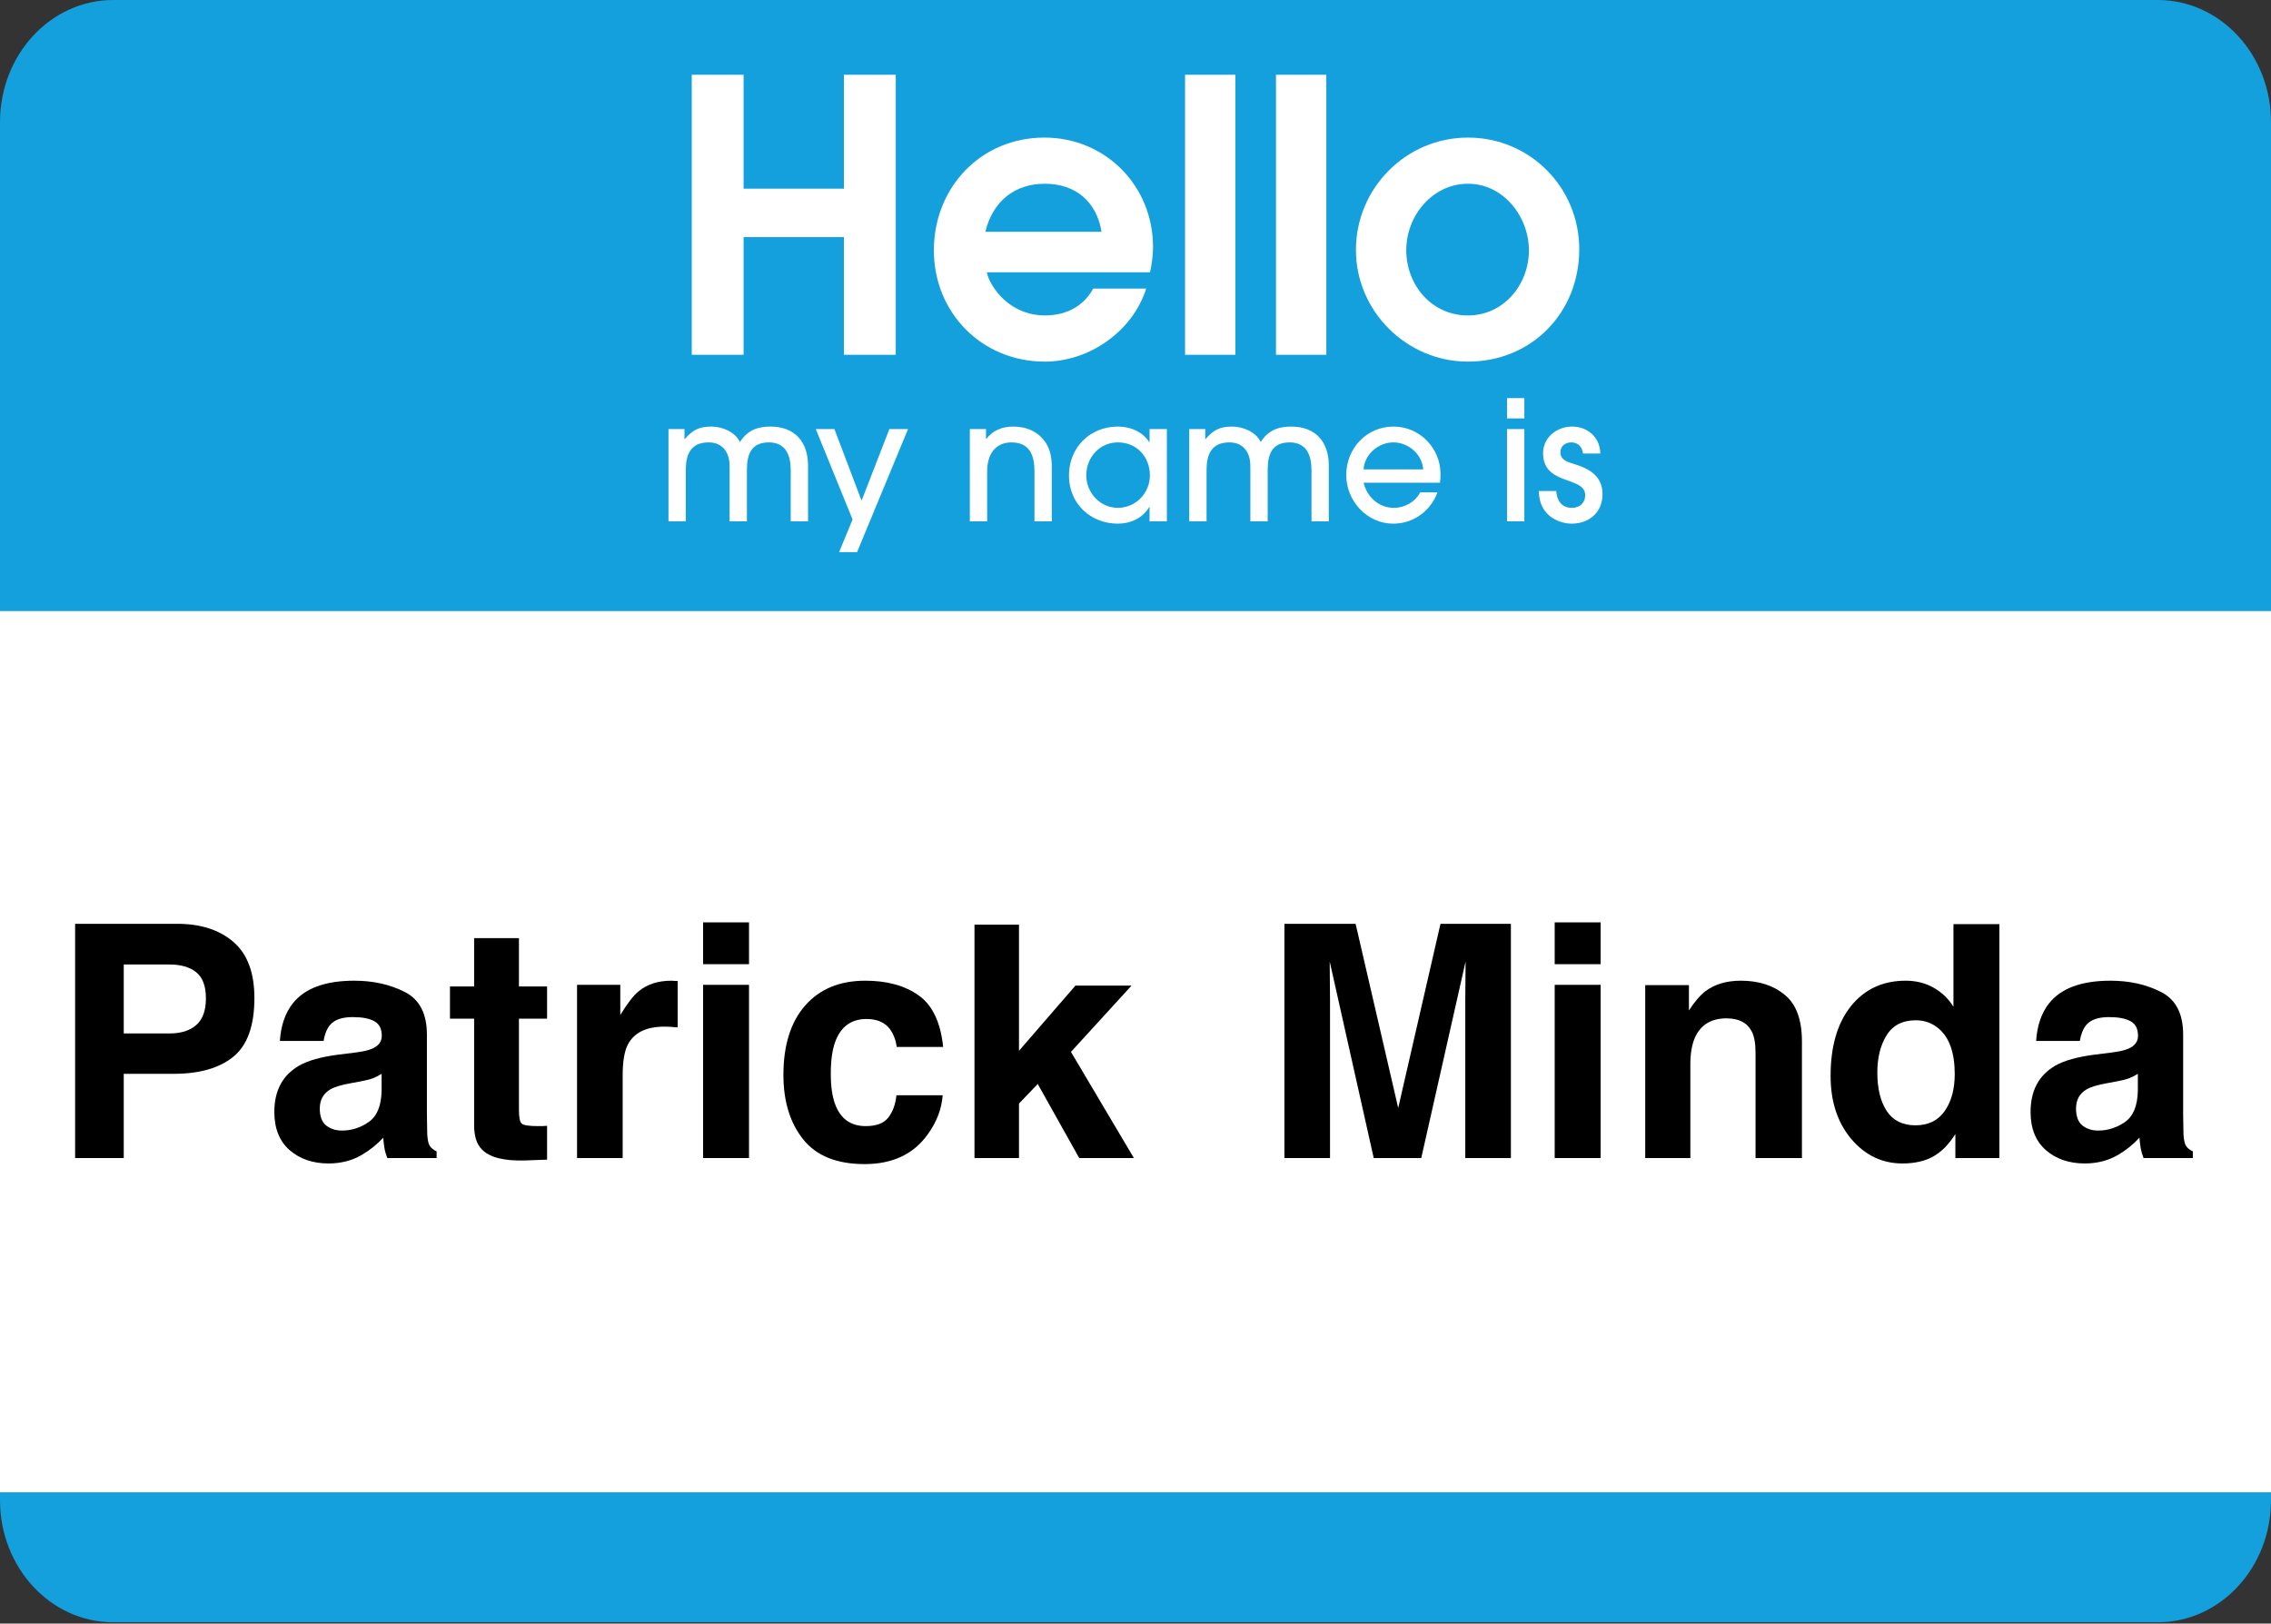 <svg width="600" height="429" viewBox="0 0 600 429" fill="none" xmlns="http://www.w3.org/2000/svg">
<rect x="0" y="0" width="600" height="429" fill="#333333" stroke="none"/>
<g id="Hello_my_name_is 1">
<g clip-path="url(#clip0)">
<g id="layer1">
<path id="rect2991" d="M570.098 0H29.902C13.387 0 0 14.442 0 32.258V396.406C0 414.221 13.387 428.663 29.902 428.663H570.098C586.613 428.663 600 414.221 600 396.406V32.258C600 14.442 586.613 0 570.098 0Z" fill="#13A0DC"/>
<g id="text3761">
<path id="path3955" d="M236.661 93.753V19.753H222.961V49.853H196.461V19.753H182.761V93.753H196.461V62.653H222.961V93.753H236.661Z" fill="white"/>
<path id="path3957" d="M304.63 65.253C304.63 49.153 292.13 36.353 275.93 36.353C259.13 36.353 246.73 49.553 246.73 66.153C246.73 82.653 259.43 95.553 276.03 95.553C287.83 95.553 299.23 87.553 302.83 76.253H288.83C286.13 81.153 281.43 83.353 276.03 83.353C270.53 83.353 265.53 80.553 262.53 75.953C261.73 74.753 261.03 73.453 260.73 71.953H303.83C304.33 69.753 304.63 67.453 304.63 65.253V65.253ZM291.03 61.253H260.33C262.23 53.353 267.93 48.553 276.03 48.553C284.13 48.553 289.73 53.253 291.03 61.253Z" fill="white"/>
<path id="path3959" d="M326.392 93.753V19.753H313.092V93.753H326.392Z" fill="white"/>
<path id="path3961" d="M350.416 93.753V19.753H337.116V93.753H350.416Z" fill="white"/>
<path id="path3963" d="M417.239 65.853C417.239 49.553 404.239 36.353 387.839 36.353C371.439 36.353 358.239 49.753 358.239 66.053C358.239 82.253 371.639 95.553 387.839 95.553C404.639 95.553 417.239 82.653 417.239 65.853ZM403.939 66.153C403.939 75.253 397.239 83.353 387.839 83.353C378.239 83.353 371.539 75.353 371.539 66.053C371.539 57.053 378.439 48.553 387.839 48.553C397.239 48.553 403.939 57.253 403.939 66.153Z" fill="white"/>
</g>
<g id="text3769">
<path id="path3966" d="M213.486 137.753V123.057C213.486 116.765 210.01 112.717 203.542 112.717C199.978 112.717 197.382 113.817 195.49 116.809C194.214 114.081 190.782 112.717 187.922 112.717C184.71 112.717 182.95 113.641 180.926 116.017H180.838V113.377H176.614V137.753H181.19V124.157C181.19 120.065 182.51 116.897 187.218 116.897C189.11 116.897 190.694 117.557 191.75 119.185C192.762 120.813 192.762 122.353 192.762 124.201V137.753H197.338V124.157C197.338 120.153 198.394 116.897 203.146 116.897C207.634 116.897 208.91 120.373 208.91 124.201V137.753H213.486" fill="white"/>
<path id="path3968" d="M239.904 113.377H234.976L227.628 132.297L220.456 113.377H215.528L225.252 137.269L221.688 145.893H226.44L239.904 113.377" fill="white"/>
<path id="path3970" d="M277.882 137.753V123.321C277.882 121.165 277.53 118.921 276.342 117.073C274.45 114.081 271.194 112.717 267.718 112.717C264.902 112.717 262.35 113.641 260.59 115.973H260.502V113.377H256.234V137.753H260.81V124.465C260.81 120.373 262.746 116.897 267.234 116.897C272.074 116.897 273.306 120.373 273.306 124.509V137.753H277.882Z" fill="white"/>
<path id="path3972" d="M308.289 137.753V113.377H303.712V116.809H303.625C301.821 114.037 298.609 112.717 295.353 112.717C287.961 112.717 282.417 118.261 282.417 125.653C282.417 133.001 288.049 138.369 295.353 138.369C298.697 138.369 301.909 136.917 303.625 133.969H303.712V137.753H308.289V137.753ZM303.801 125.609C303.801 130.317 300.06 134.189 295.309 134.189C290.645 134.189 286.993 130.185 286.993 125.609C286.993 120.857 290.513 116.897 295.353 116.897C300.324 116.897 303.801 120.725 303.801 125.609Z" fill="white"/>
<path id="path3974" d="M351.072 137.753V123.057C351.072 116.765 347.596 112.717 341.128 112.717C337.564 112.717 334.968 113.817 333.076 116.809C331.8 114.081 328.368 112.717 325.508 112.717C322.296 112.717 320.536 113.641 318.512 116.017H318.424V113.377H314.2V137.753H318.776V124.157C318.776 120.065 320.096 116.897 324.804 116.897C326.696 116.897 328.28 117.557 329.336 119.185C330.348 120.813 330.348 122.353 330.348 124.201V137.753H334.924V124.157C334.924 120.153 335.98 116.897 340.732 116.897C345.22 116.897 346.496 120.373 346.496 124.201V137.753H351.072" fill="white"/>
<path id="path3976" d="M380.583 125.257C380.583 118.393 375.083 112.717 368.175 112.717C361.047 112.717 355.679 118.481 355.679 125.521C355.679 132.341 361.135 138.369 368.087 138.369C373.411 138.369 377.943 135.069 379.791 130.097H375.215C373.895 132.649 371.123 134.189 368.263 134.189C364.259 134.189 361.179 131.329 360.255 127.545H380.451C380.539 126.797 380.583 126.005 380.583 125.257V125.257ZM376.007 124.025H360.255C360.519 120.021 364.171 116.897 368.131 116.897C372.091 116.897 375.743 120.021 376.007 124.025" fill="white"/>
<path id="path3978" d="M402.737 110.561V105.193H398.161V110.561H402.737ZM402.737 137.753V113.377H398.161V137.753H402.737Z" fill="white"/>
<path id="path3980" d="M423.386 130.581C423.386 125.873 420.042 123.893 416.038 122.661C414.366 122.133 412.254 121.649 412.254 119.493C412.254 117.865 413.574 116.897 415.114 116.897C416.962 116.897 418.018 118.085 418.238 119.845H422.814C422.726 115.621 419.514 112.717 415.334 112.717C411.33 112.717 407.678 115.577 407.678 119.757C407.678 128.381 418.81 125.741 418.81 130.845C418.81 132.957 417.314 134.189 415.29 134.189C412.562 134.189 411.33 132.253 411.154 129.745H406.578C406.578 133.573 408.47 136.521 412.078 137.797C413.09 138.149 414.146 138.369 415.202 138.369C419.866 138.369 423.386 135.377 423.386 130.581" fill="white"/>
</g>
<path id="rect3773" d="M600 161.467H0V394.324H600V161.467Z" fill="white"/>
</g>
<g id="pFname">
<path id="P" d="M54.404 263.798C54.404 260.578 53.55 258.283 51.843 256.911C50.163 255.539 47.797 254.854 44.746 254.854H32.694V273.078H44.746C47.797 273.078 50.163 272.336 51.843 270.853C53.55 269.369 54.404 267.017 54.404 263.798ZM67.212 263.714C67.212 271.021 65.364 276.186 61.669 279.209C57.974 282.232 52.697 283.744 45.838 283.744H32.694V306H19.845V244.104H46.804C53.019 244.104 57.974 245.699 61.669 248.891C65.364 252.082 67.212 257.023 67.212 263.714Z" fill="black"/>
</g>
<g id="aFname">
<path id="a" d="M100.822 283.744C100.066 284.22 99.296 284.612 98.513 284.92C97.757 285.2 96.707 285.466 95.363 285.718L92.676 286.222C90.156 286.67 88.351 287.215 87.259 287.859C85.411 288.951 84.487 290.645 84.487 292.94C84.487 294.984 85.047 296.468 86.167 297.392C87.315 298.287 88.701 298.735 90.324 298.735C92.9 298.735 95.265 297.979 97.421 296.468C99.605 294.956 100.738 292.199 100.822 288.195V283.744ZM93.558 278.159C95.769 277.879 97.351 277.529 98.303 277.109C100.01 276.382 100.864 275.248 100.864 273.708C100.864 271.832 100.206 270.545 98.891 269.845C97.603 269.117 95.699 268.753 93.18 268.753C90.352 268.753 88.351 269.453 87.175 270.853C86.335 271.888 85.775 273.288 85.495 275.052H73.947C74.199 271.049 75.319 267.759 77.307 265.184C80.47 261.152 85.901 259.137 93.6 259.137C98.611 259.137 103.062 260.131 106.953 262.118C110.844 264.106 112.79 267.857 112.79 273.372V294.368C112.79 295.824 112.818 297.588 112.874 299.659C112.958 301.227 113.196 302.291 113.588 302.851C113.98 303.41 114.568 303.872 115.352 304.236V306H102.334C101.97 305.076 101.718 304.208 101.578 303.396C101.438 302.585 101.326 301.661 101.242 300.625C99.591 302.417 97.687 303.942 95.531 305.202C92.956 306.686 90.044 307.428 86.797 307.428C82.654 307.428 79.224 306.252 76.509 303.9C73.821 301.521 72.478 298.161 72.478 293.822C72.478 288.195 74.647 284.122 78.986 281.603C81.366 280.231 84.865 279.251 89.484 278.663L93.558 278.159Z" fill="black"/>
</g>
<g id="tFname">
<path id="t" d="M118.882 269.173V260.648H125.265V247.883H137.106V260.648H144.539V269.173H137.106V293.36C137.106 295.236 137.344 296.412 137.82 296.888C138.296 297.336 139.752 297.56 142.188 297.56C142.551 297.56 142.929 297.56 143.321 297.56C143.741 297.532 144.147 297.504 144.539 297.476V306.42L138.87 306.63C133.215 306.826 129.352 305.846 127.28 303.69C125.937 302.319 125.265 300.205 125.265 297.35V269.173H118.882Z" fill="black"/>
</g>
<g id="rFname">
<path id="r" d="M177.444 259.137C177.668 259.137 177.85 259.151 177.99 259.179C178.158 259.179 178.508 259.193 179.04 259.221V271.482C178.284 271.398 177.612 271.342 177.024 271.314C176.437 271.286 175.961 271.272 175.597 271.272C170.782 271.272 167.548 272.84 165.896 275.976C164.973 277.739 164.511 280.455 164.511 284.122V306H152.459V260.229H163.881V268.207C165.729 265.156 167.338 263.07 168.71 261.95C170.95 260.075 173.861 259.137 177.444 259.137Z" fill="black"/>
</g>
<g id="iFname">
<path id="i" d="M197.889 254.77H185.753V243.726H197.889V254.77ZM185.753 260.229H197.889V306H185.753V260.229Z" fill="black"/>
</g>
<g id="cFname">
<path id="c" d="M236.922 276.647C236.698 274.94 236.124 273.4 235.2 272.028C233.856 270.181 231.771 269.257 228.943 269.257C224.912 269.257 222.155 271.258 220.671 275.262C219.887 277.389 219.495 280.217 219.495 283.744C219.495 287.104 219.887 289.805 220.671 291.849C222.099 295.656 224.786 297.56 228.733 297.56C231.533 297.56 233.521 296.804 234.696 295.292C235.872 293.78 236.586 291.821 236.838 289.413H249.058C248.778 293.052 247.462 296.496 245.11 299.743C241.359 304.978 235.802 307.596 228.439 307.596C221.077 307.596 215.66 305.412 212.188 301.045C208.717 296.678 206.981 291.009 206.981 284.038C206.981 276.172 208.899 270.055 212.734 265.688C216.57 261.32 221.861 259.137 228.607 259.137C234.346 259.137 239.035 260.424 242.675 263C246.342 265.576 248.512 270.125 249.184 276.647H236.922Z" fill="black"/>
</g>
<g id="kFname">
<path id="k" d="M257.459 244.313H269.217V277.655L284.124 260.438H298.947L282.948 277.949L299.577 306H285.132L274.172 286.432L269.217 291.597V306H257.459V244.313Z" fill="black"/>
</g>
<g id="mLname">
<path id="M" d="M380.577 244.104H399.18V306H387.128V264.134C387.128 262.93 387.142 261.25 387.17 259.095C387.198 256.911 387.212 255.231 387.212 254.056L375.496 306H362.94L351.309 254.056C351.309 255.231 351.323 256.911 351.351 259.095C351.379 261.25 351.393 262.93 351.393 264.134V306H339.341V244.104H358.153L369.407 292.772L380.577 244.104Z" fill="black"/>
</g>
<g id="iLname">
<path id="i_2" d="M422.889 254.77H410.753V243.726H422.889V254.77ZM410.753 260.229H422.889V306H410.753V260.229Z" fill="black"/>
</g>
<g id="nLname">
<path id="n" d="M459.948 259.137C464.679 259.137 468.543 260.382 471.538 262.874C474.562 265.338 476.073 269.439 476.073 275.178V306H463.812V278.159C463.812 275.752 463.49 273.904 462.846 272.616C461.67 270.265 459.43 269.089 456.127 269.089C452.068 269.089 449.282 270.811 447.771 274.254C446.987 276.074 446.595 278.397 446.595 281.225V306H434.669V260.312H446.217V266.989C447.757 264.638 449.212 262.944 450.584 261.908C453.048 260.061 456.169 259.137 459.948 259.137Z" fill="black"/>
</g>
<g id="dLname">
<path id="d" d="M503.466 259.137C506.237 259.137 508.701 259.753 510.856 260.984C513.012 262.188 514.762 263.868 516.105 266.023V244.188H528.241V306H516.609V299.659C514.902 302.375 512.956 304.348 510.772 305.58C508.589 306.812 505.873 307.428 502.626 307.428C497.279 307.428 492.772 305.272 489.104 300.961C485.465 296.622 483.646 291.065 483.646 284.29C483.646 276.479 485.437 270.335 489.021 265.855C492.632 261.376 497.447 259.137 503.466 259.137ZM506.069 297.35C509.457 297.35 512.032 296.09 513.796 293.57C515.56 291.051 516.441 287.789 516.441 283.786C516.441 278.187 515.028 274.184 512.2 271.776C510.465 270.321 508.449 269.593 506.153 269.593C502.654 269.593 500.078 270.923 498.427 273.582C496.803 276.214 495.991 279.489 495.991 283.408C495.991 287.635 496.817 291.023 498.469 293.57C500.148 296.09 502.682 297.35 506.069 297.35Z" fill="black"/>
</g>
<g id="aLname">
<path id="a_2" d="M564.822 283.744C564.066 284.22 563.297 284.612 562.513 284.92C561.757 285.2 560.707 285.466 559.363 285.718L556.676 286.222C554.156 286.67 552.351 287.215 551.259 287.859C549.411 288.951 548.487 290.645 548.487 292.94C548.487 294.984 549.047 296.468 550.167 297.392C551.315 298.287 552.701 298.735 554.324 298.735C556.9 298.735 559.265 297.979 561.421 296.468C563.604 294.956 564.738 292.199 564.822 288.195V283.744ZM557.558 278.159C559.769 277.879 561.351 277.529 562.303 277.109C564.01 276.382 564.864 275.248 564.864 273.708C564.864 271.832 564.206 270.545 562.891 269.845C561.603 269.117 559.699 268.753 557.18 268.753C554.352 268.753 552.351 269.453 551.175 270.853C550.335 271.888 549.775 273.288 549.495 275.052H537.947C538.199 271.049 539.319 267.759 541.307 265.184C544.47 261.152 549.901 259.137 557.6 259.137C562.611 259.137 567.062 260.131 570.953 262.118C574.844 264.106 576.79 267.857 576.79 273.372V294.368C576.79 295.824 576.818 297.588 576.874 299.659C576.958 301.227 577.196 302.291 577.588 302.851C577.98 303.41 578.568 303.872 579.352 304.236V306H566.334C565.97 305.076 565.718 304.208 565.578 303.396C565.438 302.585 565.326 301.661 565.242 300.625C563.59 302.417 561.687 303.942 559.531 305.202C556.956 306.686 554.044 307.428 550.797 307.428C546.654 307.428 543.224 306.252 540.509 303.9C537.821 301.521 536.478 298.161 536.478 293.822C536.478 288.195 538.647 284.122 542.986 281.603C545.366 280.231 548.865 279.251 553.484 278.663L557.558 278.159Z" fill="black"/>
</g>
</g>
</g>
<defs>
<clipPath id="clip0">
<rect width="600" height="428.663" fill="white"/>
</clipPath>
</defs>
</svg>
